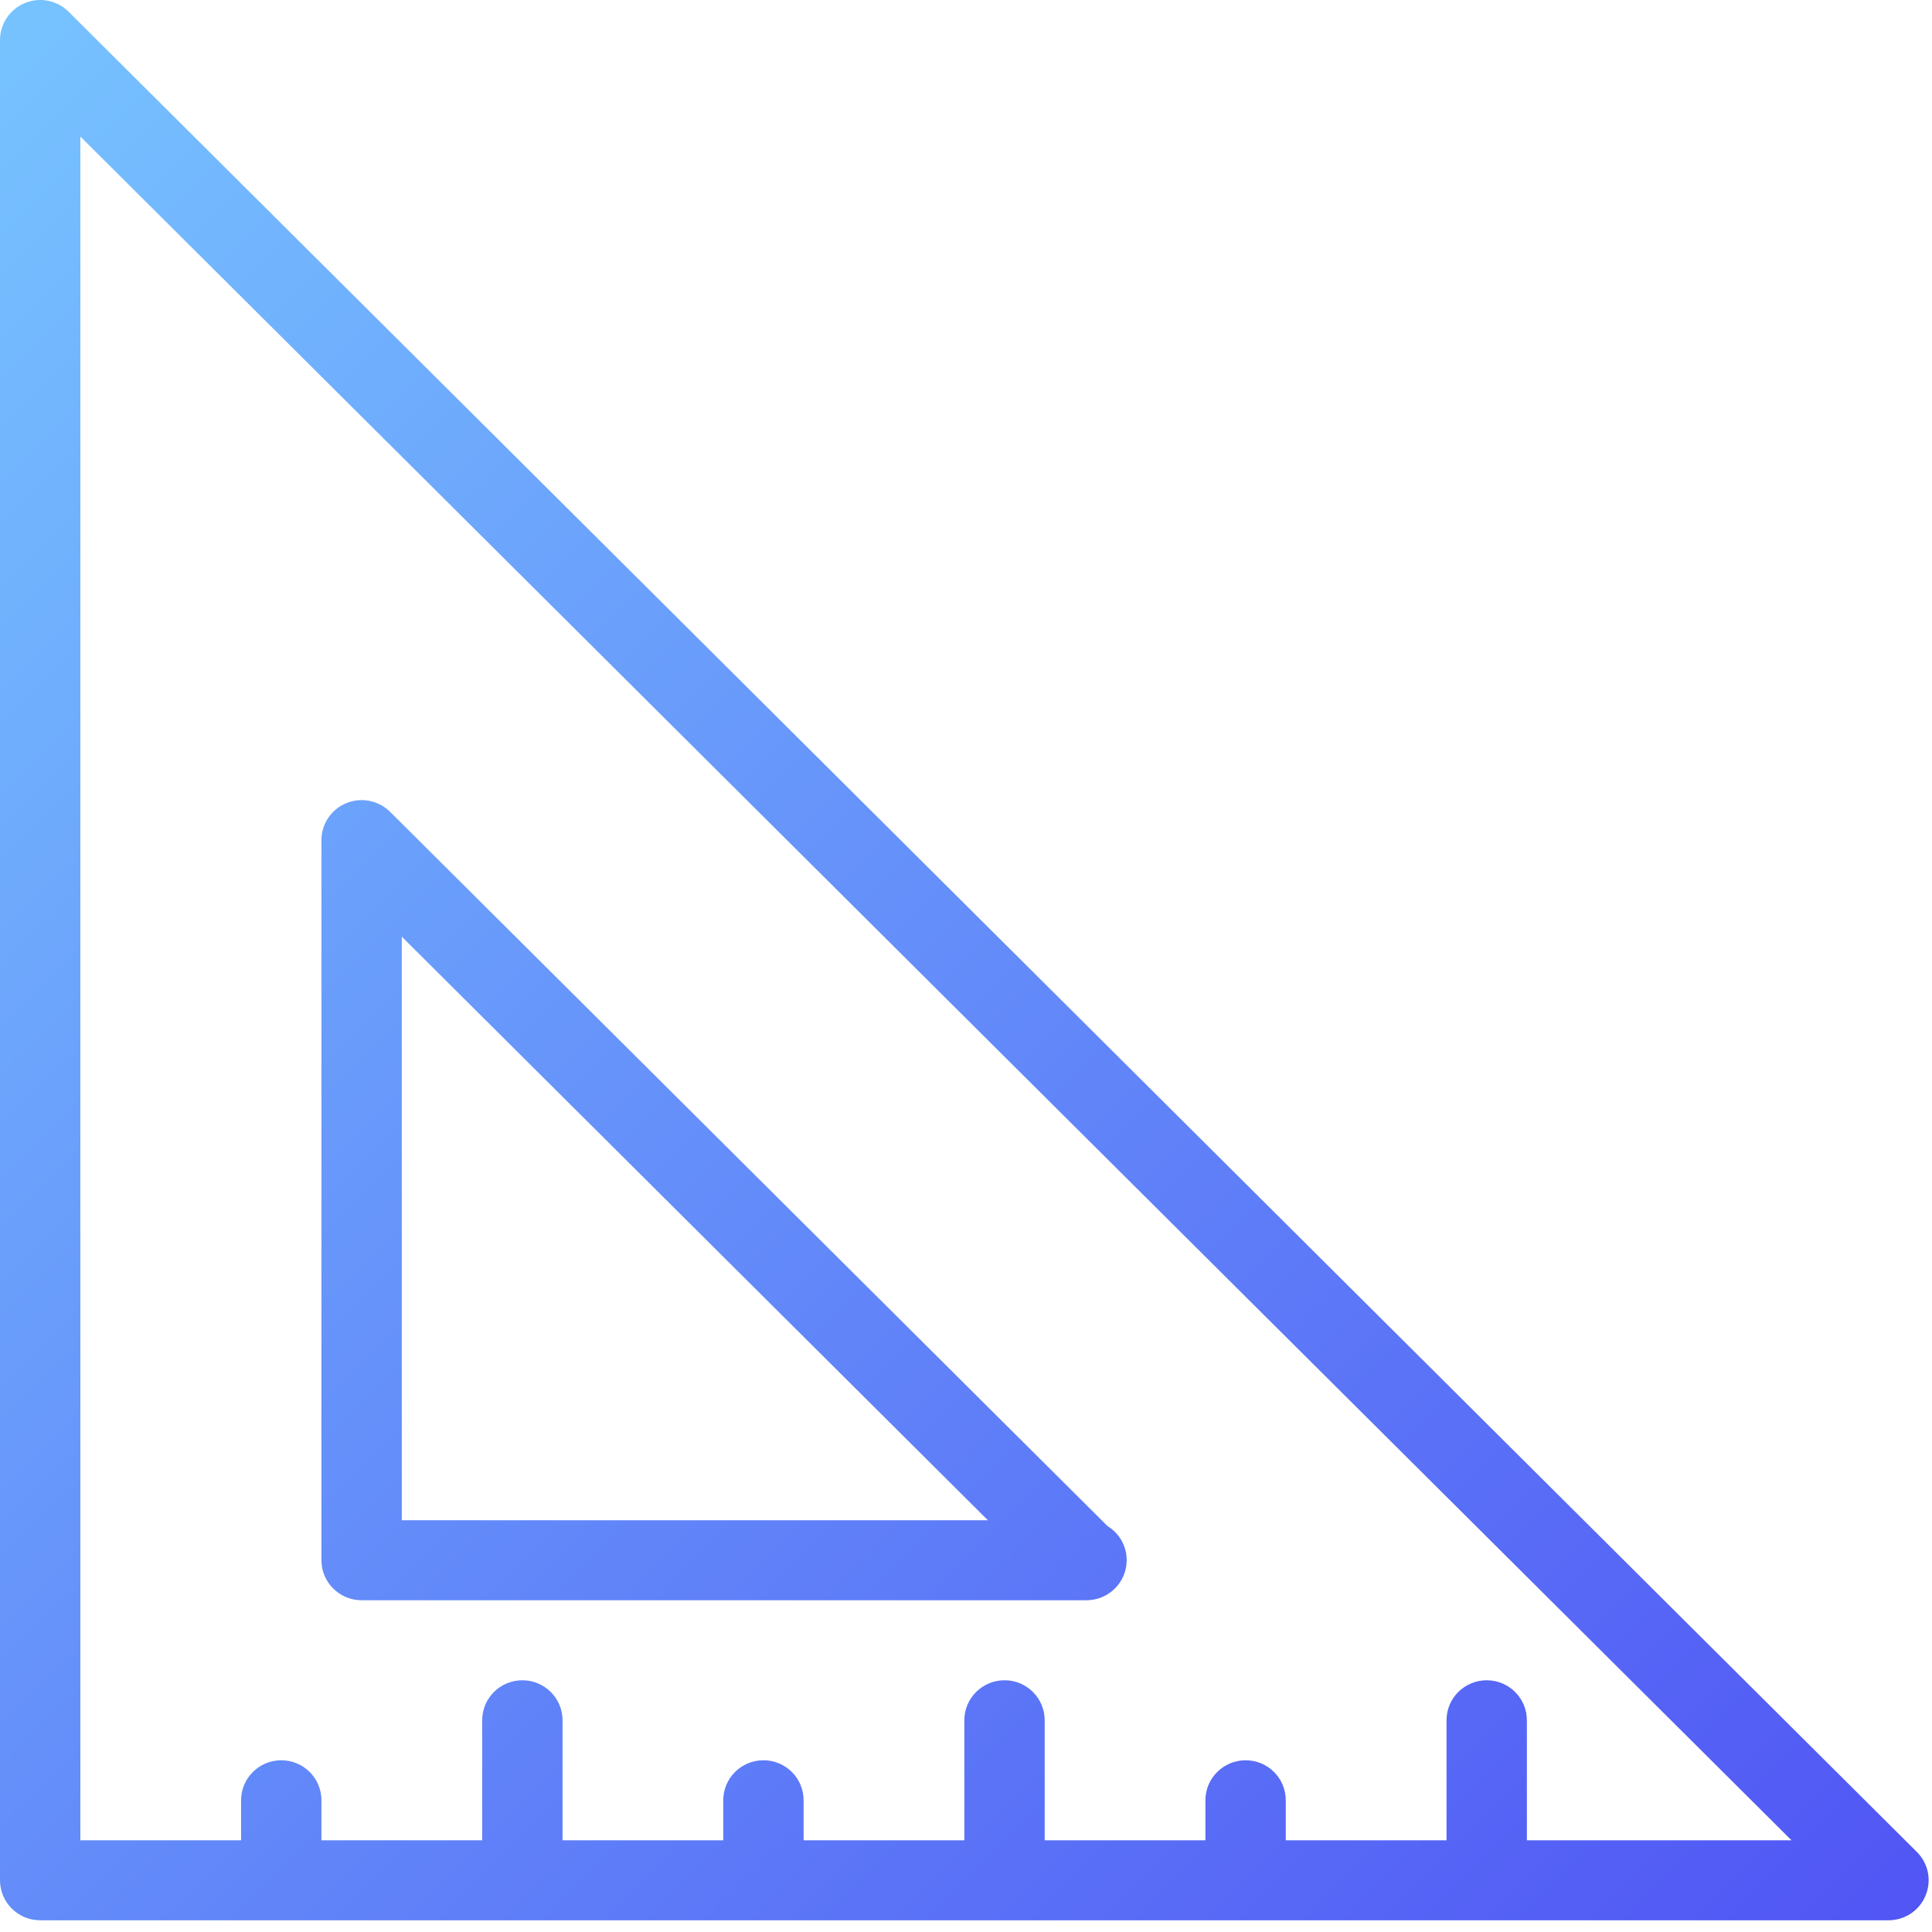 <?xml version="1.0" encoding="UTF-8"?>
<svg width="64px" height="64px" viewBox="0 0 64 64" version="1.1" xmlns="http://www.w3.org/2000/svg" xmlns:xlink="http://www.w3.org/1999/xlink">
    <!-- Generator: Sketch 40.3 (33839) - http://www.bohemiancoding.com/sketch -->
    <title>install</title>
    <desc>Created with Sketch.</desc>
    <defs>
        <linearGradient x1="100%" y1="100%" x2="0%" y2="1.72254642e-14%" id="linearGradient-1">
            <stop stop-color="#5054F4" offset="0%"></stop>
            <stop stop-color="#77C4FF" offset="100%"></stop>
        </linearGradient>
    </defs>
    <g id="Draft-02" stroke="none" stroke-width="1" fill="none" fill-rule="evenodd">
        <g id="Flat-Thin-12" transform="translate(-656, -4468)" fill="url(#linearGradient-1)">
            <g id="Group-30" transform="translate(-5, 3275)">
                <g id="Group-4" transform="translate(661, 1192)">
                    <g id="Group">
                        <path d="M50.58,61.962 L59.346,61.962 L2.662,5.524 L2.662,61.962 L7.986,61.962 L7.986,60.636 C7.986,59.905 8.583,59.311 9.317,59.311 C10.052,59.311 10.648,59.905 10.648,60.636 L10.648,61.962 L15.973,61.962 L15.973,57.986 C15.973,57.254 16.569,56.661 17.304,56.661 C18.038,56.661 18.635,57.254 18.635,57.986 L18.635,61.962 L23.959,61.962 L23.959,60.636 C23.959,59.905 24.555,59.311 25.29,59.311 C26.025,59.311 26.621,59.905 26.621,60.636 L26.621,61.962 L31.945,61.962 L31.945,57.986 C31.945,57.254 32.541,56.661 33.276,56.661 C34.011,56.661 34.607,57.254 34.607,57.986 L34.607,61.962 L39.931,61.962 L39.931,60.636 C39.931,59.905 40.528,59.311 41.262,59.311 C41.997,59.311 42.593,59.905 42.593,60.636 L42.593,61.962 L47.918,61.962 L47.918,57.986 C47.918,57.254 48.514,56.661 49.249,56.661 C49.983,56.661 50.58,57.254 50.58,57.986 L50.58,61.962 Z M62.559,64.612 L1.331,64.612 C0.596,64.612 0,64.018 0,63.287 L0,2.325 C0,1.79 0.325,1.305 0.823,1.101 C1.32,0.894 1.89,1.011 2.271,1.387 L63.499,62.349 C63.88,62.728 63.994,63.297 63.786,63.793 C63.584,64.289 63.097,64.612 62.559,64.612 Z M35.991,54.01 L35.938,54.01 L11.979,54.01 C11.245,54.01 10.648,53.416 10.648,52.685 L10.648,28.83 C10.648,28.295 10.973,27.81 11.471,27.606 C11.971,27.399 12.541,27.516 12.922,27.892 L36.684,51.55 C37.067,51.784 37.323,52.202 37.323,52.682 C37.323,53.416 36.726,54.01 35.991,54.01 Z M13.31,51.36 L32.725,51.36 L13.31,32.029 L13.31,51.36 Z" id="install"></path>
                    </g>
                </g>
            </g>
        </g>
    </g>
</svg>